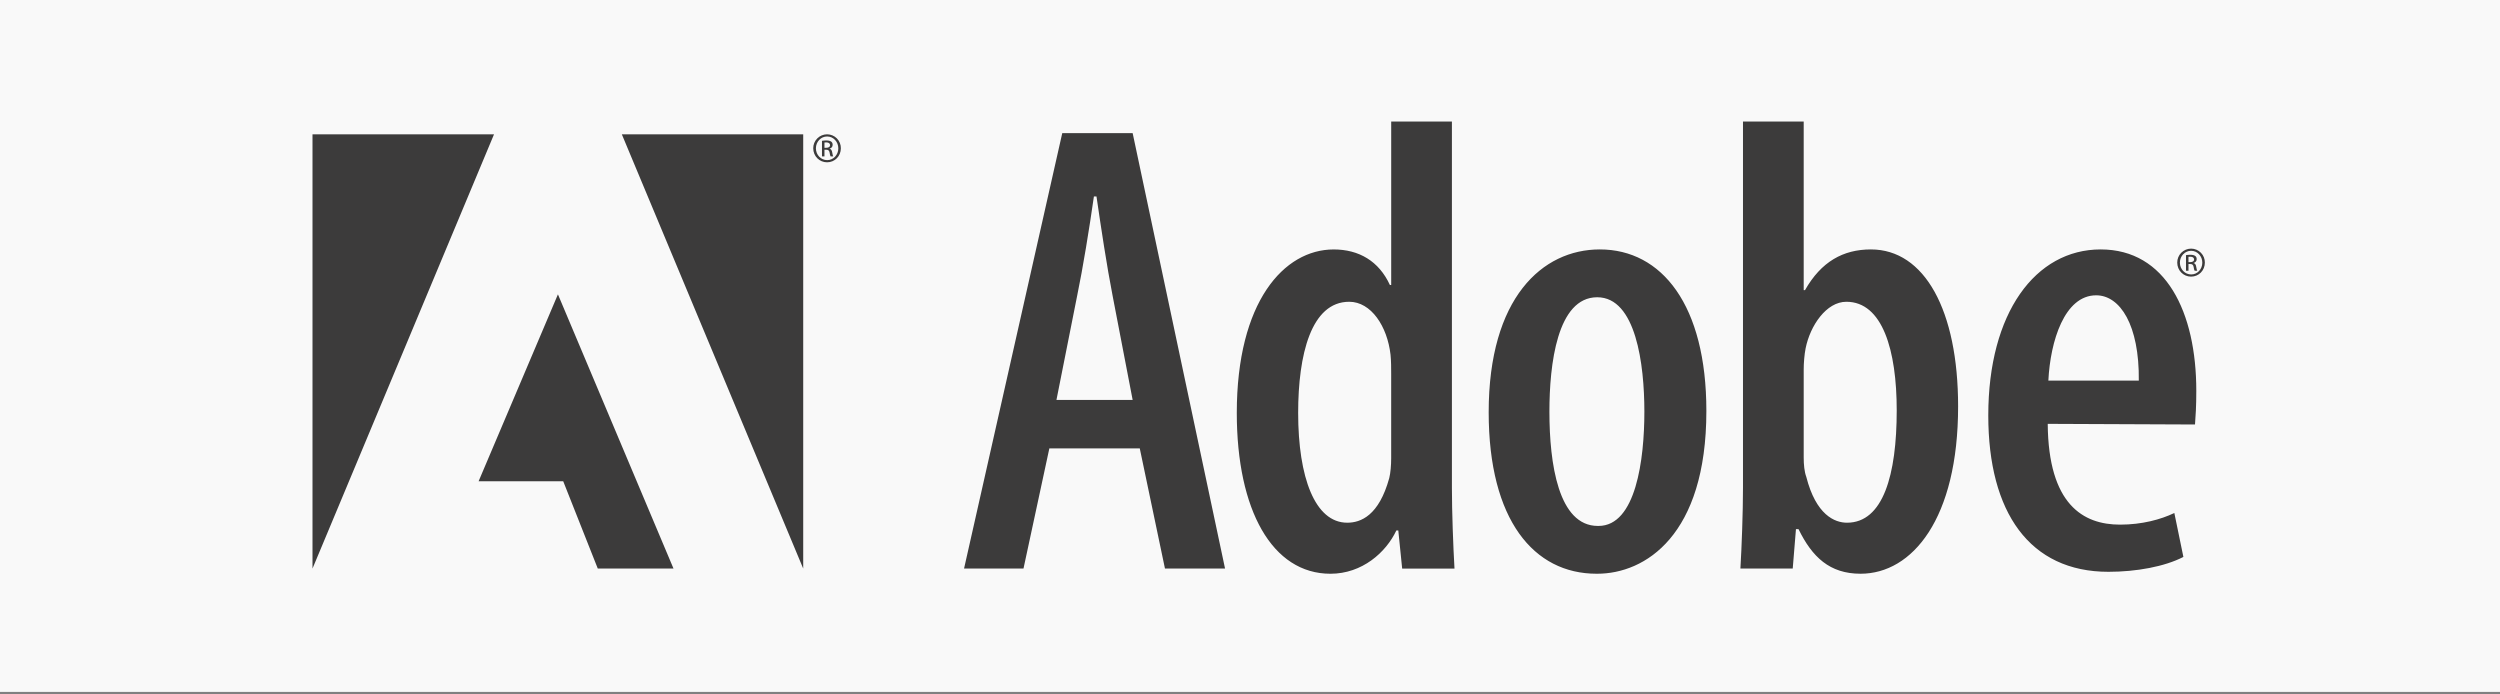 <svg width="144" height="40" viewBox="0 0 144 40" fill="none" xmlns="http://www.w3.org/2000/svg">
<rect x="0" y="0" width="144" height="40" fill="#808080" stroke="none"/>
<rect width="144" height="39.853" fill="#F9F9F9"/>
<path fill-rule="evenodd" clip-rule="evenodd" d="M60.442 25.829L58.953 32.749H55.529L61.186 7.669H65.241L70.563 32.749H67.102L65.651 25.829H60.442ZM65.241 23.038L64.088 17.046C63.753 15.334 63.418 13.103 63.158 11.316H63.009C62.749 13.139 62.375 15.446 62.042 17.046L60.851 23.038H65.241ZM83.63 7V28.098C83.63 29.476 83.705 31.485 83.779 32.75H80.765L80.542 30.555H80.43C79.835 31.82 78.458 33.048 76.635 33.048C73.286 33.048 71.239 29.401 71.239 23.783C71.239 17.382 73.955 14.368 76.821 14.368C78.272 14.368 79.425 15.039 80.058 16.415H80.133V7H83.63ZM80.132 21.549C80.132 21.215 80.132 20.806 80.095 20.433C79.909 18.796 78.978 17.382 77.714 17.382C75.518 17.382 74.774 20.433 74.774 23.782C74.774 27.503 75.742 30.108 77.602 30.108C78.384 30.108 79.425 29.698 80.02 27.541C80.095 27.243 80.132 26.796 80.132 26.388V21.549ZM91.962 33.047C88.353 33.047 85.748 29.959 85.748 23.746C85.748 17.158 88.836 14.367 92.148 14.367C95.72 14.367 98.287 17.568 98.287 23.671C98.287 30.853 94.752 33.047 91.999 33.047H91.962ZM92.073 30.294C94.231 30.294 94.716 26.462 94.716 23.708C94.716 20.991 94.232 17.122 92 17.122C89.692 17.122 89.246 20.991 89.246 23.708C89.246 26.722 89.767 30.294 92.037 30.294H92.073ZM100.396 7H103.893V16.712H103.968C104.898 15.075 106.163 14.367 107.763 14.367C110.851 14.367 112.787 17.865 112.787 23.41C112.787 29.884 110.145 33.047 107.168 33.047C105.382 33.047 104.377 32.079 103.595 30.479H103.447L103.261 32.749H100.247C100.322 31.522 100.396 29.475 100.396 28.098V7ZM103.893 26.349C103.893 26.759 103.931 27.169 104.042 27.466C104.6 29.662 105.68 30.108 106.386 30.108C108.47 30.108 109.251 27.355 109.251 23.633C109.251 20.173 108.433 17.382 106.349 17.382C105.195 17.382 104.265 18.759 104.004 20.061C103.93 20.433 103.893 20.918 103.893 21.289V26.349H103.893ZM117.949 24.414C117.986 29.066 119.995 30.219 122.116 30.219C123.381 30.219 124.46 29.922 125.242 29.549L125.763 32.079C124.683 32.638 123.046 32.936 121.446 32.936C116.907 32.936 114.525 29.512 114.525 23.93C114.525 18.014 117.241 14.367 120.999 14.367C124.758 14.367 126.507 17.976 126.507 22.517C126.507 23.41 126.469 23.968 126.432 24.451L117.949 24.414ZM123.195 21.922C123.232 18.721 122.116 17.01 120.739 17.01C118.915 17.01 118.097 19.652 117.986 21.922H123.195Z" fill="#3C3B3B"/>
<path fill-rule="evenodd" clip-rule="evenodd" d="M35.817 7.736H46.265V32.749L35.817 7.736ZM28.456 7.736H18V32.749L28.456 7.736ZM32.137 16.954L38.794 32.749H34.432L32.441 27.719H27.568L32.137 16.954Z" fill="#3C3B3B"/>
<path fill-rule="evenodd" clip-rule="evenodd" d="M126.21 14.321C126.315 14.321 126.418 14.343 126.515 14.383C126.612 14.424 126.699 14.484 126.773 14.559C126.846 14.633 126.904 14.722 126.943 14.819C126.982 14.916 127.001 15.021 127 15.125C127 15.579 126.65 15.934 126.206 15.934C125.766 15.934 125.409 15.58 125.409 15.125C125.408 15.02 125.428 14.916 125.468 14.818C125.508 14.721 125.566 14.632 125.64 14.558C125.715 14.483 125.803 14.424 125.9 14.383C125.997 14.342 126.101 14.321 126.206 14.321H126.21ZM126.206 14.446C125.853 14.446 125.562 14.75 125.562 15.125C125.562 15.508 125.853 15.808 126.21 15.808C126.567 15.812 126.853 15.508 126.853 15.129C126.853 14.75 126.567 14.446 126.21 14.446H126.206ZM126.056 15.594H125.913V14.696C125.988 14.686 126.06 14.675 126.168 14.675C126.303 14.675 126.392 14.704 126.446 14.743C126.5 14.782 126.529 14.843 126.529 14.929C126.529 15.047 126.45 15.118 126.353 15.147V15.154C126.432 15.168 126.486 15.24 126.503 15.372C126.525 15.512 126.546 15.565 126.561 15.594H126.411C126.389 15.565 126.368 15.483 126.35 15.365C126.328 15.251 126.271 15.208 126.157 15.208H126.057V15.594H126.056ZM126.056 15.097H126.16C126.277 15.097 126.379 15.054 126.379 14.943C126.379 14.864 126.321 14.786 126.16 14.786C126.114 14.786 126.081 14.789 126.056 14.793V15.097ZM47.643 7.736C47.748 7.737 47.852 7.758 47.948 7.799C48.045 7.839 48.132 7.899 48.206 7.974C48.279 8.049 48.337 8.137 48.376 8.234C48.415 8.332 48.435 8.436 48.433 8.541C48.433 8.995 48.083 9.349 47.639 9.349C47.2 9.349 46.842 8.995 46.842 8.541C46.841 8.435 46.861 8.331 46.901 8.234C46.941 8.136 47 8.048 47.074 7.973C47.148 7.898 47.236 7.839 47.333 7.798C47.43 7.758 47.534 7.737 47.639 7.736H47.643ZM47.639 7.861C47.285 7.861 46.996 8.165 46.996 8.541C46.996 8.923 47.285 9.223 47.643 9.223C48 9.227 48.287 8.923 48.287 8.544C48.287 8.165 48 7.861 47.643 7.861H47.639ZM47.489 9.009H47.346V8.111C47.43 8.097 47.515 8.09 47.6 8.09C47.736 8.09 47.825 8.118 47.879 8.158C47.933 8.197 47.961 8.258 47.961 8.344C47.961 8.462 47.883 8.534 47.786 8.562V8.569C47.864 8.583 47.919 8.655 47.937 8.788C47.958 8.928 47.979 8.981 47.993 9.01H47.843C47.822 8.981 47.8 8.899 47.783 8.781C47.761 8.667 47.704 8.624 47.589 8.624H47.489V9.009ZM47.489 8.512H47.593C47.711 8.512 47.811 8.469 47.811 8.358C47.811 8.28 47.754 8.201 47.593 8.201C47.546 8.201 47.514 8.204 47.489 8.208V8.512Z" fill="#3C3B3B"/>
</svg>
